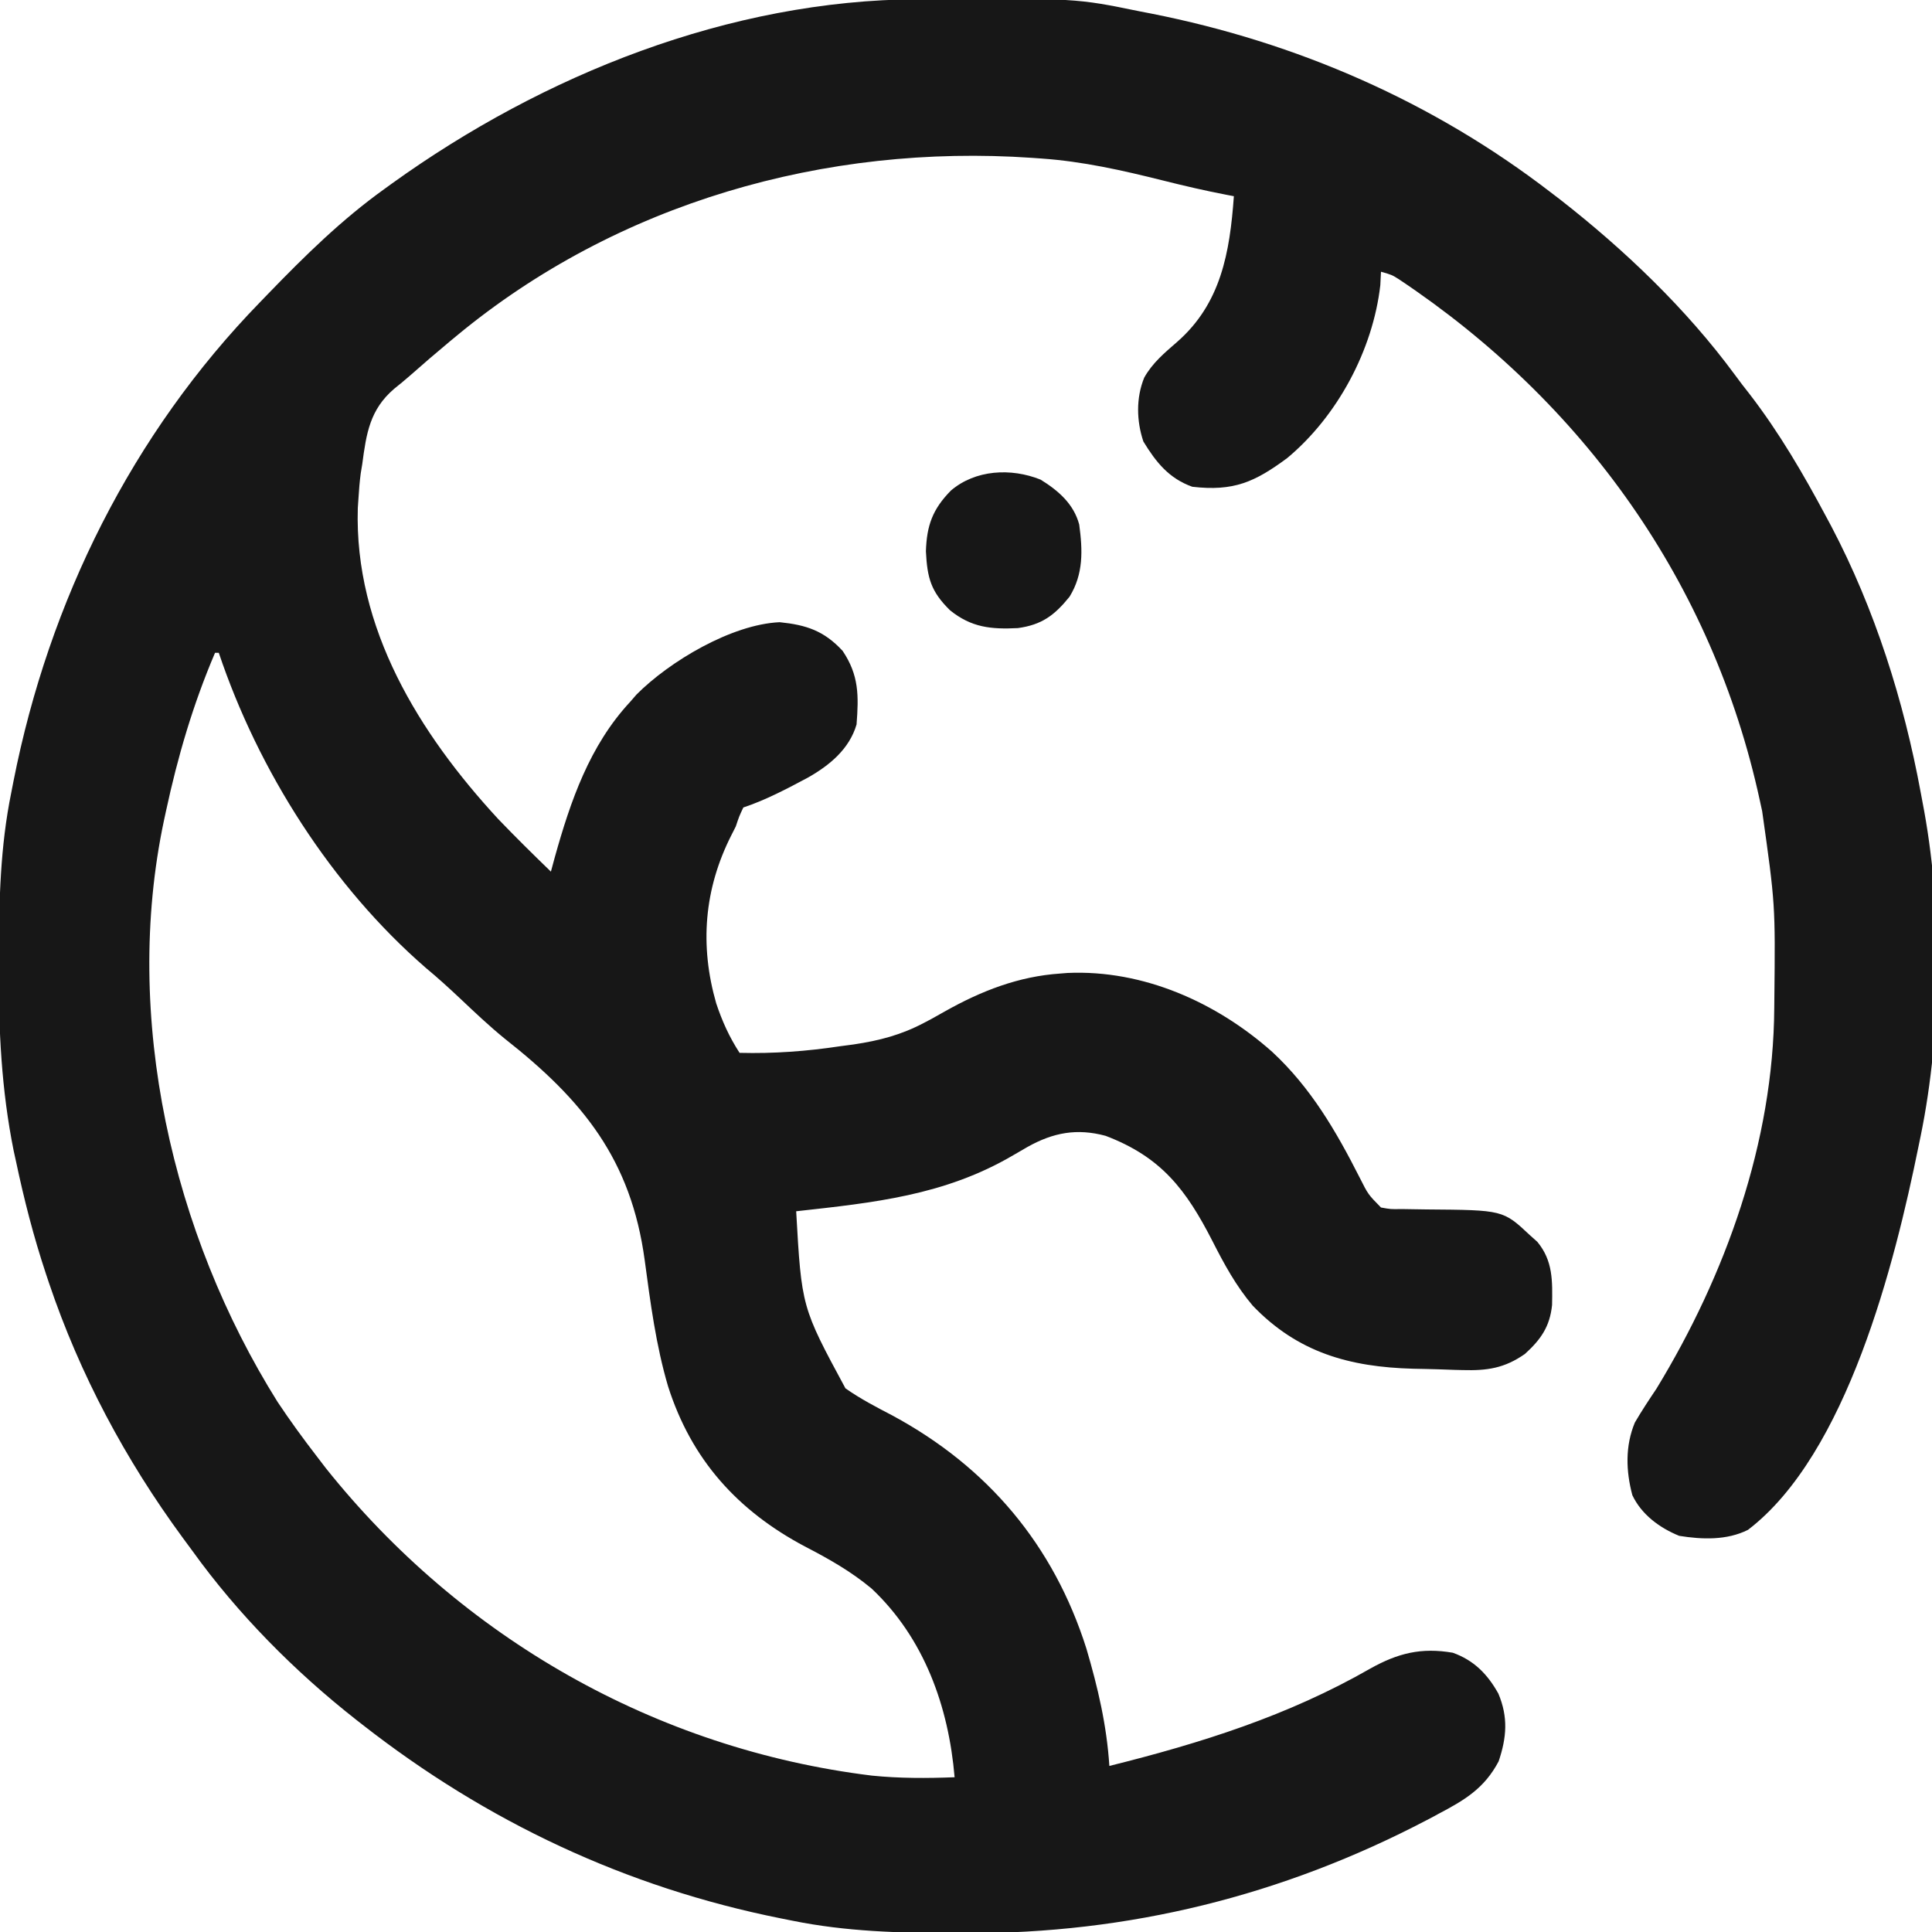 <svg width="20" height="20" viewBox="0 0 20 20" fill="none" xmlns="http://www.w3.org/2000/svg">
<g clip-path="url(#clip0_327_1645)">
<path d="M9.501 -0.008C9.538 -0.008 9.575 -0.008 9.613 -0.009C11.138 -0.018 11.138 -0.018 11.796 0.117C11.835 0.125 11.874 0.132 11.915 0.14C13.423 0.438 14.834 1.052 16.054 1.992C16.086 2.016 16.118 2.041 16.151 2.066C16.817 2.586 17.456 3.196 17.958 3.878C18.008 3.947 18.06 4.014 18.113 4.081C18.42 4.48 18.669 4.908 18.906 5.352C18.932 5.4 18.932 5.4 18.958 5.449C19.408 6.305 19.708 7.254 19.883 8.203C19.889 8.235 19.895 8.266 19.901 8.299C20.112 9.385 20.105 10.674 19.883 11.758C19.87 11.818 19.87 11.818 19.858 11.879C19.616 13.068 19.122 15.053 18.095 15.837C17.875 15.947 17.62 15.937 17.383 15.899C17.181 15.817 16.993 15.679 16.898 15.478C16.831 15.227 16.823 14.968 16.924 14.726C16.994 14.606 17.07 14.491 17.148 14.375C17.864 13.2 18.359 11.821 18.367 10.434C18.367 10.402 18.367 10.37 18.368 10.337C18.378 9.362 18.378 9.362 18.242 8.398C18.234 8.362 18.226 8.325 18.218 8.288C17.73 6.034 16.39 4.162 14.48 2.89C14.408 2.845 14.408 2.845 14.296 2.813C14.294 2.858 14.292 2.904 14.289 2.952C14.212 3.624 13.844 4.31 13.325 4.742C12.988 4.991 12.771 5.088 12.343 5.039C12.101 4.953 11.967 4.785 11.836 4.57C11.765 4.358 11.759 4.119 11.845 3.909C11.93 3.757 12.055 3.653 12.185 3.54C12.639 3.143 12.731 2.615 12.773 2.031C12.75 2.027 12.728 2.023 12.704 2.018C12.479 1.975 12.256 1.923 12.033 1.867C11.617 1.763 11.21 1.671 10.781 1.641C10.732 1.637 10.732 1.637 10.683 1.634C8.545 1.487 6.389 2.099 4.726 3.477C4.703 3.496 4.68 3.515 4.657 3.534C4.515 3.652 4.377 3.771 4.239 3.893C4.187 3.939 4.133 3.982 4.08 4.025C3.829 4.24 3.792 4.486 3.75 4.805C3.742 4.853 3.742 4.853 3.734 4.902C3.723 4.987 3.716 5.071 3.711 5.156C3.709 5.19 3.706 5.224 3.704 5.259C3.666 6.504 4.339 7.592 5.156 8.477C5.334 8.663 5.518 8.844 5.703 9.023C5.716 8.974 5.729 8.925 5.743 8.875C5.906 8.292 6.103 7.718 6.523 7.266C6.545 7.241 6.567 7.216 6.589 7.19C6.931 6.846 7.574 6.463 8.071 6.441C8.346 6.469 8.53 6.529 8.723 6.738C8.892 6.989 8.89 7.201 8.867 7.5C8.792 7.754 8.589 7.922 8.363 8.05C8.147 8.165 7.927 8.282 7.695 8.359C7.652 8.45 7.652 8.45 7.617 8.555C7.602 8.585 7.586 8.615 7.571 8.646C7.288 9.204 7.242 9.787 7.414 10.386C7.476 10.572 7.549 10.734 7.656 10.899C8.011 10.908 8.35 10.883 8.701 10.83C8.746 10.824 8.791 10.818 8.837 10.812C9.105 10.772 9.331 10.713 9.57 10.586C9.594 10.573 9.619 10.56 9.644 10.547C9.69 10.521 9.737 10.495 9.783 10.469C10.158 10.258 10.544 10.107 10.976 10.078C11.013 10.075 11.013 10.075 11.051 10.072C11.836 10.037 12.594 10.377 13.17 10.889C13.57 11.26 13.831 11.709 14.076 12.192C14.163 12.365 14.163 12.365 14.296 12.5C14.396 12.518 14.396 12.518 14.508 12.516C14.571 12.517 14.571 12.517 14.635 12.518C14.679 12.519 14.723 12.519 14.768 12.52C15.56 12.526 15.56 12.526 15.839 12.788C15.864 12.81 15.889 12.832 15.914 12.855C16.078 13.052 16.071 13.264 16.067 13.509C16.044 13.733 15.951 13.866 15.786 14.016C15.574 14.164 15.396 14.19 15.141 14.183C15.114 14.182 15.087 14.181 15.059 14.181C15.001 14.179 14.944 14.177 14.887 14.175C14.8 14.172 14.714 14.171 14.628 14.169C13.971 14.151 13.434 14.002 12.968 13.516C12.796 13.313 12.673 13.087 12.553 12.851C12.278 12.313 12.021 11.977 11.445 11.758C11.148 11.678 10.903 11.724 10.637 11.873C10.587 11.902 10.537 11.931 10.487 11.96C9.777 12.376 9.045 12.45 8.242 12.539C8.298 13.531 8.298 13.531 8.752 14.372C8.907 14.481 9.071 14.566 9.238 14.653C10.225 15.186 10.906 15.993 11.246 17.065C11.365 17.469 11.457 17.86 11.484 18.281C12.434 18.044 13.333 17.762 14.187 17.272C14.472 17.113 14.713 17.053 15.039 17.109C15.258 17.187 15.399 17.331 15.511 17.532C15.614 17.777 15.597 17.986 15.514 18.233C15.366 18.514 15.161 18.635 14.887 18.779C14.831 18.81 14.831 18.81 14.773 18.84C13.277 19.624 11.681 20.019 9.995 20.012C9.956 20.012 9.917 20.012 9.877 20.012C9.311 20.01 8.759 19.996 8.203 19.883C8.143 19.871 8.143 19.871 8.083 19.859C6.478 19.538 5.035 18.857 3.75 17.852C3.729 17.835 3.708 17.819 3.686 17.802C3.051 17.303 2.463 16.71 1.992 16.055C1.958 16.009 1.924 15.963 1.891 15.918C1.299 15.112 0.827 14.229 0.507 13.281C0.491 13.233 0.491 13.233 0.475 13.185C0.348 12.803 0.249 12.417 0.166 12.024C0.158 11.988 0.15 11.952 0.142 11.915C0.014 11.281 -0.015 10.659 -0.013 10.015C-0.012 9.975 -0.012 9.935 -0.012 9.894C-0.01 9.323 0.002 8.765 0.117 8.203C0.128 8.145 0.128 8.145 0.14 8.085C0.508 6.221 1.366 4.49 2.695 3.125C2.722 3.097 2.749 3.069 2.777 3.04C3.157 2.647 3.538 2.272 3.984 1.953C4.008 1.936 4.032 1.918 4.057 1.9C5.626 0.772 7.55 0.002 9.501 -0.008ZM2.226 6.758C1.998 7.292 1.84 7.831 1.718 8.398C1.711 8.43 1.704 8.462 1.697 8.495C1.267 10.527 1.783 12.772 2.873 14.512C3.002 14.706 3.139 14.894 3.281 15.078C3.326 15.137 3.326 15.137 3.372 15.197C4.773 16.953 6.788 18.106 9.025 18.381C9.31 18.41 9.596 18.409 9.882 18.398C9.82 17.665 9.567 16.957 9.023 16.445C8.808 16.266 8.578 16.136 8.33 16.008C7.635 15.638 7.158 15.111 6.916 14.352C6.79 13.926 6.733 13.485 6.674 13.046C6.533 12.005 6.036 11.39 5.226 10.753C5.065 10.622 4.915 10.48 4.765 10.338C4.649 10.229 4.533 10.123 4.411 10.022C3.432 9.173 2.675 7.979 2.265 6.758C2.252 6.758 2.24 6.758 2.226 6.758Z" fill="#171717"/>
<path d="M10.772 4.965C10.955 5.078 11.115 5.216 11.172 5.43C11.208 5.697 11.217 5.941 11.072 6.177C10.915 6.371 10.784 6.468 10.537 6.502C10.259 6.516 10.056 6.496 9.835 6.318C9.636 6.123 9.599 5.983 9.585 5.708C9.593 5.439 9.655 5.27 9.844 5.078C10.097 4.862 10.466 4.842 10.772 4.965Z" fill="#171717"/>
</g>
<defs>
<clipPath id="clip0_327_1645">
<rect width="20" height="20" fill="white"/>
</clipPath>
</defs>
</svg>
